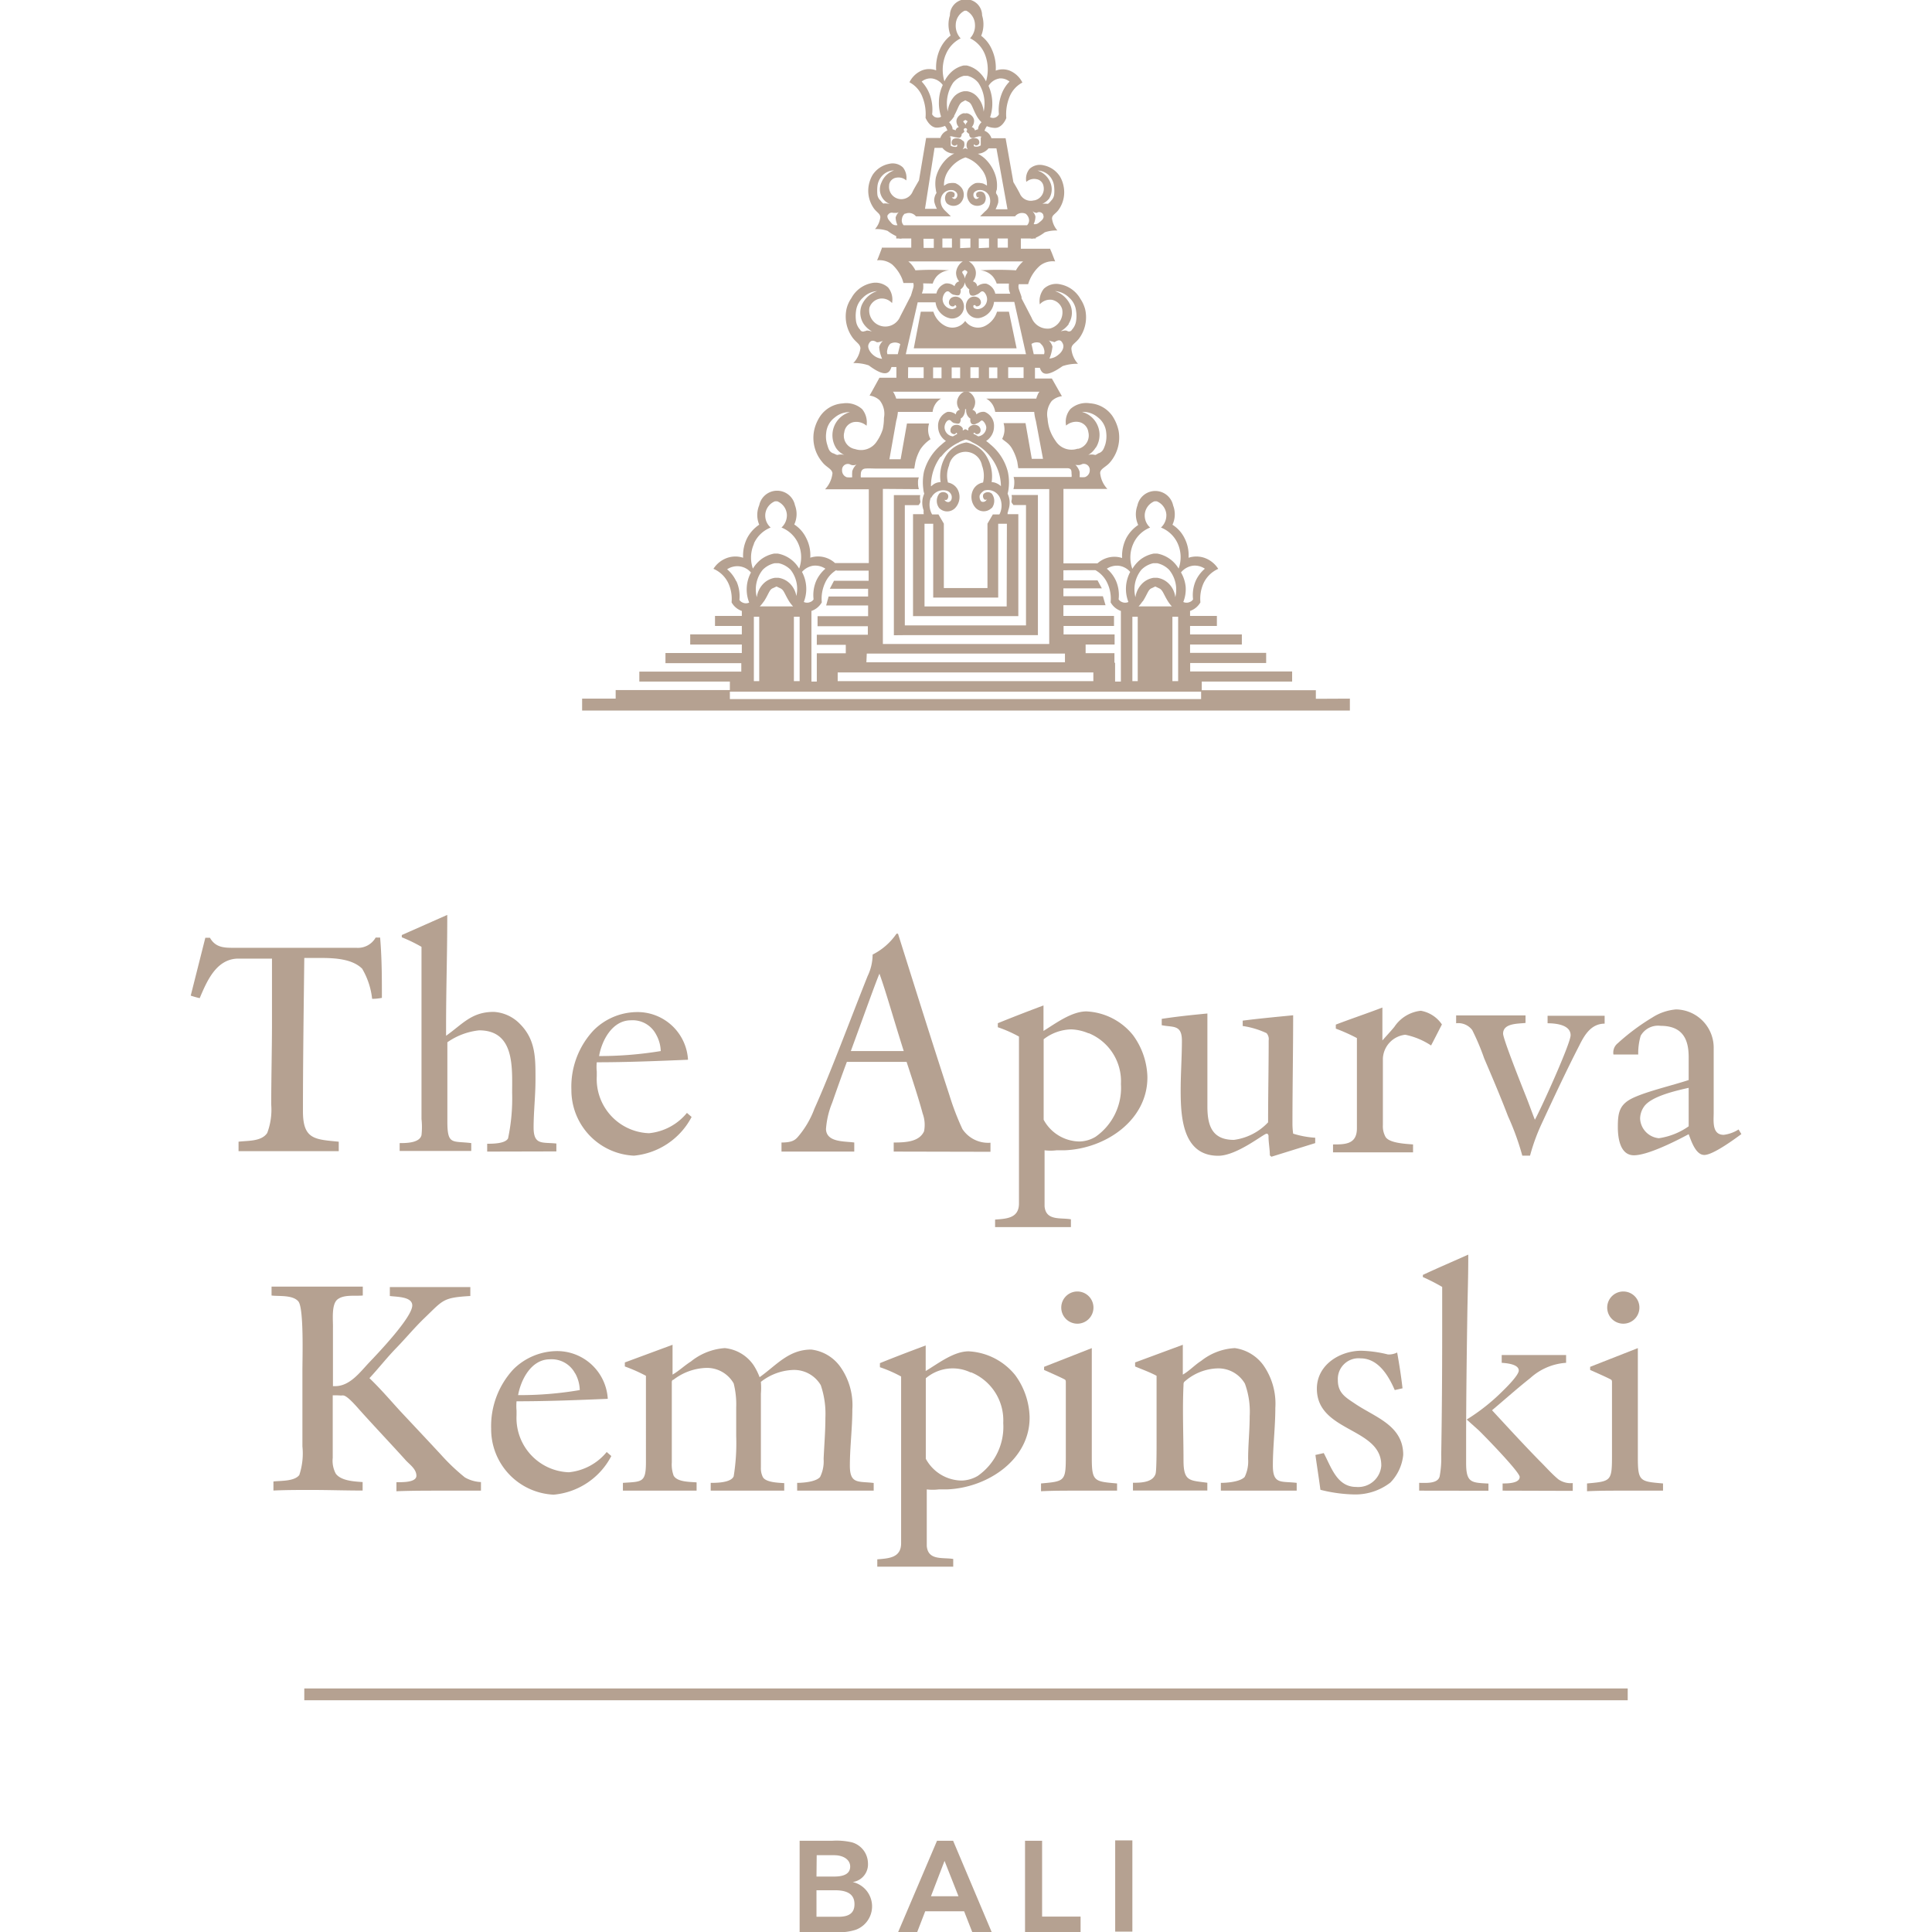 <svg id="Layer_1" data-name="Layer 1" xmlns="http://www.w3.org/2000/svg" viewBox="0 0 360 360"><defs><style>.cls-1{fill:#b5a191;}</style></defs><title>apurva-h</title><g id="Artwork"><path class="cls-1" d="M188,58.08h-2.22a4.43,4.43,0,0,1-2.22,2.65,2.91,2.91,0,0,1-3.71-.93,2.91,2.91,0,0,1-3.71.93,4.43,4.43,0,0,1-2.22-2.65h-2.34l-1.31,6.83h19.16Z"/><polygon class="cls-1" points="179.84 59.82 179.87 59.84 179.89 59.82 179.84 59.82"/><path class="cls-1" d="M172.13,95.81h-2v19h19.62v-19h-2c0-.24,0-.44.11-.51v-.17a4.08,4.08,0,0,0,.27-1.69,3.9,3.9,0,0,0-.38-1.45,5.63,5.63,0,0,0,.18-.91,9.31,9.31,0,0,0-.14-3.2,9.69,9.69,0,0,0-3.24-5.06,7.1,7.1,0,0,0-.8-.65,3.19,3.19,0,0,0,1.47-2.67,2.78,2.78,0,0,0-1.74-2.75,2,2,0,0,0-1.55.47.9.9,0,0,0-.25-.56,1,1,0,0,0-.48-.29,2.28,2.28,0,0,0,.51-1.44c0-1.22-1.29-2.22-1.69-1.94h0c-.42-.24-1.65.72-1.69,1.94a2.06,2.06,0,0,0,.51,1.44.9.9,0,0,0-.73.85,2.11,2.11,0,0,0-1.56-.47,2.76,2.76,0,0,0-1.75,2.75,3.25,3.25,0,0,0,1.46,2.67,8.12,8.12,0,0,0-.8.65,10,10,0,0,0-3.29,5.06,9.56,9.56,0,0,0-.13,3.2,3.55,3.55,0,0,0,.18.91,4.06,4.06,0,0,0-.11,3.11A2.71,2.71,0,0,0,172.13,95.81ZM187.58,113H172.27V97.59h1.62v11.93h0v1.83H186V97.59h1.62ZM176,79.64c0-.6.38-1.29.8-1.36s.42.36,1,.56c.25,0,.78.24,1,0A1.08,1.08,0,0,0,179,78a1.44,1.44,0,0,0,.6-.67,2.17,2.17,0,0,0,.23-1.09h.2a2.06,2.06,0,0,0,.2,1.12,1.8,1.8,0,0,0,.6.66,1.08,1.08,0,0,0,.15.89c.29.31.8.13,1,0,.64-.2.73-.58,1-.55s.8.75.8,1.35a1.71,1.71,0,0,1-1.51,1.6,8.45,8.45,0,0,0-.8-.44c-.27-.16.11-.23.18-.23s0,.16.22.23a.67.67,0,0,0,.84-.54,1,1,0,0,0-.46-1,1.35,1.35,0,0,0-1.82.49v.4l-.49-.23h-.14l-.4.23v-.4a1.35,1.35,0,0,0-1.82-.49,1,1,0,0,0-.47,1c0,.42.63.67.85.54s.13-.23.22-.23.16.11.18.23l-.8.44A1.73,1.73,0,0,1,176,79.55Zm-.67,5.51a9,9,0,0,1,3.34-2.71l.17-.11a9.13,9.13,0,0,1,1.09-.43,3.4,3.4,0,0,1,1.09.43l.18.11a8.81,8.81,0,0,1,3.31,2.62,9,9,0,0,1,2,5.53,2.83,2.83,0,0,0-.8-.53,2.31,2.31,0,0,0-.93-.22,7.31,7.31,0,0,0-1.27-5.29,5.52,5.52,0,0,0-3.44-2.11h0a5.53,5.53,0,0,0-3.56,2.11,7.25,7.25,0,0,0-1.24,5.29,2.45,2.45,0,0,0-1,.22c-.53.27-.71.58-.8.53a9.19,9.19,0,0,1,1.82-5.53Zm-1.82,7.64a2.46,2.46,0,0,1,2.82-1.37,1.33,1.33,0,0,1,1,1c.09.66-.15,1-.55,1.13a.78.78,0,0,1-.8-.44.51.51,0,0,0,.46,0,.85.85,0,0,0,.16-1,1.09,1.09,0,0,0-1.53-.18A.23.23,0,0,0,175,92a2.22,2.22,0,0,0,0,2.66,2.07,2.07,0,0,0,2.92.06l.06-.06a3,3,0,0,0,.37-3.62,2.63,2.63,0,0,0-1.71-1.13,5,5,0,0,1,.2-3.16,3.12,3.12,0,0,1,6.14,0,5.41,5.41,0,0,1,.2,3.16,2.56,2.56,0,0,0-1.72,1.13,3,3,0,0,0,.36,3.62,2.09,2.09,0,0,0,2.95,0l.05,0a2.22,2.22,0,0,0,0-2.66,1.11,1.11,0,0,0-1.57.07l0,0a.87.87,0,0,0,.18,1c.18.13.42,0,.44,0a.75.75,0,0,1-.8.44c-.4,0-.6-.71-.53-1.13s.8-1,.95-1a2.45,2.45,0,0,1,2.83,1.37,3.6,3.6,0,0,1,0,2.91.56.56,0,0,1-.12.2H185l-1,1.71h0v12h-8.13v-12h0l-1-1.71h-1.18l-.11-.2a3.72,3.72,0,0,1-.11-3Z"/><path class="cls-1" d="M168.6,118.35h24.8V92.24h-4.91a2.2,2.2,0,0,1,0,1c-.16.51.42.78.31.87h2.38v22.42H168.6V94.13h2.58c-.11,0,.47-.36.29-.87a2.91,2.91,0,0,1,0-1h-4.91v26.11Z"/><path class="cls-1" d="M245.19,130.21v-1.6H223.93V127h16.84v-1.88h-19v-1.58h14.16v-1.89H221.75V120.1h9.65v-1.89h-9.65v-1.57h5v-1.87h-5v-.93a3.54,3.54,0,0,0,1.93-1.6,7,7,0,0,1,.6-3.6A5.46,5.46,0,0,1,227,106a5,5,0,0,0-2.62-2.07,4.67,4.67,0,0,0-2.91,0,6.94,6.94,0,0,0-.78-3.71,6.14,6.14,0,0,0-2.22-2.44,4.55,4.55,0,0,0,.13-3.58,3.4,3.4,0,0,0-6.66,0,4.73,4.73,0,0,0,.15,3.62,6.84,6.84,0,0,0-2.22,2.44,7.37,7.37,0,0,0-.78,3.72,4.58,4.58,0,0,0-2.88,0,4.8,4.8,0,0,0-1.72,1h-6.33V91.1h8.18A5,5,0,0,1,205,88.15c0-.85,1.16-1.13,1.91-2.09a7.1,7.1,0,0,0,1.54-5.71,8,8,0,0,0-1.16-2.82,5.55,5.55,0,0,0-4.2-2.38,4.4,4.4,0,0,0-3.64,1.07,3.69,3.69,0,0,0-.8,3.08,2.87,2.87,0,0,1,2.42-.66,2.21,2.21,0,0,1,1.73,1.89,2.55,2.55,0,0,1-1.86,3.09l-.18,0a3.51,3.51,0,0,1-4.07-1.47A8.25,8.25,0,0,1,195.58,80a8.63,8.63,0,0,1-.38-2,4,4,0,0,1,.8-3.31,3.52,3.52,0,0,1,1.87-.87l-.49-.85h0L196,70.53h-3.15v-2h.91c.4,1.26,1.24,1.8,4.24-.31a8.27,8.27,0,0,1,2.87-.43h0A4.71,4.71,0,0,1,199.64,65c0-.8.69-1,1.4-1.89a6.65,6.65,0,0,0,1.18-5.4,6.24,6.24,0,0,0-.89-2A5.51,5.51,0,0,0,197.64,53a3.39,3.39,0,0,0-3.13.8,3.7,3.7,0,0,0-.76,2.91,2.57,2.57,0,0,1,2.23-.85,2.51,2.51,0,0,1,1.93,1.71,3.1,3.1,0,0,1-2.22,3.63,3.19,3.19,0,0,1-3.47-2c-.55-1.05-1.31-2.54-1.87-3.6v-.27h0c-.13-.42-.31-.87-.51-1.49a1.5,1.5,0,0,1,0-.89h1.74a7.42,7.42,0,0,1,2.22-3.46,3.85,3.85,0,0,1,2.82-.78c-.27-.6-.62-1.65-.91-2.22v-.14h-5.49V44.44H192a1.14,1.14,0,0,0,.58,0H193v-.15a8,8,0,0,0,1.67-1,6.53,6.53,0,0,1,2.36-.34h0a4.21,4.21,0,0,1-1-2.22c0-.66.58-.82,1.16-1.55a5.6,5.6,0,0,0,1-4.45,5.75,5.75,0,0,0-.68-1.84,4.74,4.74,0,0,0-3.07-2.09,2.82,2.82,0,0,0-2.6.67,2.92,2.92,0,0,0-.6,2.42,2.19,2.19,0,0,1,1.87-.51,1.57,1.57,0,0,1,1.33,1.29,2.21,2.21,0,0,1-1.66,2.66l-.1,0A2.22,2.22,0,0,1,190,36c-.33-.62-.75-1.37-1.17-2.06l-1.45-8.18h-2.64a2.22,2.22,0,0,0-1.29-1.4,3,3,0,0,1,.44-.85,4.26,4.26,0,0,0,1.4.32c1.51.11,2.22-1.83,2.22-1.83a8.5,8.5,0,0,1,.54-3.8,5.2,5.2,0,0,1,2.46-2.82,4.66,4.66,0,0,0-2.37-2.22,3.64,3.64,0,0,0-2.6,0,8.21,8.21,0,0,0-.71-3.91,6.41,6.41,0,0,0-2-2.58A5.62,5.62,0,0,0,183,2.87a3,3,0,0,0-6,0,5.62,5.62,0,0,0,.13,3.75,6.68,6.68,0,0,0-2,2.58,8.34,8.34,0,0,0-.69,3.91,3.7,3.7,0,0,0-2.62,0,4.6,4.6,0,0,0-2.36,2.22,5.14,5.14,0,0,1,2.45,2.82,8.5,8.5,0,0,1,.55,3.8s.78,1.94,2.22,1.83a4.2,4.2,0,0,0,1.4-.32,2.78,2.78,0,0,1,.45.85,2.2,2.2,0,0,0-1.31,1.4h-2.65l-1.33,7.89c-.4.71-.85,1.44-1.16,2.06a2.29,2.29,0,0,1-4.4-1.15l0-.11A1.58,1.58,0,0,1,167,33.11a2.19,2.19,0,0,1,1.87.51,3.09,3.09,0,0,0-.62-2.42,2.78,2.78,0,0,0-2.58-.67,4.76,4.76,0,0,0-3.09,2.09,6.12,6.12,0,0,0-.69,1.84,5.68,5.68,0,0,0,1,4.45c.58.73,1.09.89,1.15,1.55a4,4,0,0,1-1,2.23h0a6.23,6.23,0,0,1,2.35.33A8.65,8.65,0,0,0,167,44v.44h.49a1.22,1.22,0,0,0,.6,0h1.71v1.71h-5.49v.14c-.26.64-.62,1.68-.88,2.22a3.88,3.88,0,0,1,2.82.78,7.53,7.53,0,0,1,1.8,2.55,7.11,7.11,0,0,1,.29.89h1.84a1.68,1.68,0,0,1,0,.89l-.44,1.46h0l-2,3.89A3,3,0,0,1,162,57.35a2.51,2.51,0,0,1,2-1.71,2.56,2.56,0,0,1,2.22.84,3.56,3.56,0,0,0-.73-2.91,3.5,3.5,0,0,0-3.16-.8,5.5,5.5,0,0,0-3.69,2.78,5.91,5.91,0,0,0-.91,2.05,6.7,6.7,0,0,0,1.2,5.4c.69.88,1.31,1.08,1.4,1.88A4.92,4.92,0,0,1,159,67.66h0a8.19,8.19,0,0,1,2.87.42c3,2.23,3.84,1.58,4.24.31h.92v2h-3.16l-1.36,2.47h0l-.48.85a3.44,3.44,0,0,1,1.86.86,4,4,0,0,1,.82,3.31,10,10,0,0,1-.22,2.11,8.55,8.55,0,0,1-1.09,2.23,3.48,3.48,0,0,1-4.06,1.46,2.53,2.53,0,0,1-2.07-2.92,1.6,1.6,0,0,1,.05-.21,2.21,2.21,0,0,1,1.71-1.89,2.9,2.9,0,0,1,2.44.67,3.91,3.91,0,0,0-.82-3.09,4.44,4.44,0,0,0-3.62-1.07,5.52,5.52,0,0,0-4.2,2.38,7.59,7.59,0,0,0-1.16,2.82,7,7,0,0,0,1.53,5.71c.76,1,1.8,1.25,1.92,2.09a5.16,5.16,0,0,1-1.38,3h8.15v13.75H155.6a4.76,4.76,0,0,0-1.71-1,4.67,4.67,0,0,0-2.91,0,6.94,6.94,0,0,0-.78-3.71A6.21,6.21,0,0,0,148,97.73a4.59,4.59,0,0,0,.13-3.58,3.4,3.4,0,0,0-6.66,0,4.69,4.69,0,0,0,0,3.62,6.75,6.75,0,0,0-2.22,2.44,7.26,7.26,0,0,0-.78,3.72,4.61,4.61,0,0,0-2.89,0,5,5,0,0,0-2.64,2.06,5.44,5.44,0,0,1,2.76,2.65,7,7,0,0,1,.62,3.6,3.47,3.47,0,0,0,1.91,1.6v.93h-5v1.87h5v1.57h-9.62v1.89h9.62v1.58H124v1.89h14.13v1.58h-19V127H136v1.58H114.72v1.6h-6.25v2.22H251.53v-2.22Zm-41-46.79a4.45,4.45,0,0,0-1.37-6.14,4.77,4.77,0,0,0-1.2-.53,4.25,4.25,0,0,1,2.93,1,4,4,0,0,1,1.58,2.87,5.56,5.56,0,0,1-.18,2.22c-.31.87-.45,1.24-1.07,1.56-.22,0-.66.42-.84.37a2.49,2.49,0,0,0-1.27,0A3.81,3.81,0,0,0,204.15,83.42Zm-3.37,3.24a1.43,1.43,0,0,0,.8-.18,1.11,1.11,0,0,1,1.39.73,1,1,0,0,1,.05.38,1.33,1.33,0,0,1-.89,1.31,4.18,4.18,0,0,1-1,0,5.79,5.79,0,0,0,0-1,3.06,3.06,0,0,0-.8-1.31A1.13,1.13,0,0,0,200.78,86.66Zm-1.71-26.31a3.78,3.78,0,0,0,.37-3.44,4.88,4.88,0,0,0-2.89-2.67,4.15,4.15,0,0,1,2.63,1.22,3.82,3.82,0,0,1,1.29,2.47,6.12,6.12,0,0,1,0,1.91,3,3,0,0,1-.76,1.58.62.62,0,0,1-.83.28l0,0c-.42-.26-.86,0-1.24,0a4.84,4.84,0,0,0,1.47-1.31Zm-3.25,3.25c.36,0,.56.2.67.13.8-.49,1.2-.42,1.53.35s-.33,1.65-.82,2a2.88,2.88,0,0,1-1.69.73,7.79,7.79,0,0,0,.56-2.22,2.56,2.56,0,0,0-.69-1.16,1.41,1.41,0,0,0,.44.14Zm-34.71-1.92a.61.61,0,0,1-.89-.26,3,3,0,0,1-.75-1.58,6.79,6.79,0,0,1,0-1.91,4,4,0,0,1,1.29-2.47,4.17,4.17,0,0,1,2.64-1.22,4.77,4.77,0,0,0-2.89,2.67,3.82,3.82,0,0,0,.38,3.44,4.66,4.66,0,0,0,1.53,1.4c-.44-.07-.91-.31-1.31,0Zm3.25,5.18a3,3,0,0,1-1.71-.73c-.49-.4-1.14-1.31-.83-2s.76-.84,1.54-.35a1.87,1.87,0,0,0,.69-.13,1.73,1.73,0,0,0,.44-.14,2.49,2.49,0,0,0-.71,1.16,6.79,6.79,0,0,0,.58,2.26Zm-9.25,17.58c-.6-.31-.75-.69-1-1.56a5,5,0,0,1-.2-2.22,4,4,0,0,1,1.6-2.87,4.25,4.25,0,0,1,2.82-1,4.49,4.49,0,0,0-2.58,6.69,3.59,3.59,0,0,0,1.54,1.29,2.48,2.48,0,0,0-1.27,0C155.78,84.77,155.36,84.44,155.11,84.44Zm3.65,3.49a5.79,5.79,0,0,0,0,1,4.18,4.18,0,0,1-1,0,1.31,1.31,0,0,1-.89-1.31,1.08,1.08,0,0,1,1-1.17,1.09,1.09,0,0,1,.44.06,1.26,1.26,0,0,0,.78.17,1.08,1.08,0,0,0,.49-.15,2.81,2.81,0,0,0-.82,1.29ZM219,111.28a4.26,4.26,0,0,0-1.31-2.62,3.81,3.81,0,0,0-2.09-1H215a3.81,3.81,0,0,0-2.09,1,4.49,4.49,0,0,0-1.34,2.62,5.83,5.83,0,0,1,1.09-5.09,4.51,4.51,0,0,1,2.22-1.24h.76a4.43,4.43,0,0,1,2.22,1.24A5.83,5.83,0,0,1,219,111.28Zm-6.06.78c.91-1.42,1-2.22,1.69-2.47l.64-.31h0l.69.33c.71.31.78,1,1.69,2.47a6.19,6.19,0,0,0,.71.91h-6.2A6.3,6.3,0,0,0,212.89,112.06ZM211,114.92h1v12h-1Zm7.46,0h1.07v12h-1.07Zm3.83-9.51a3.36,3.36,0,0,1,2.22.56,6.56,6.56,0,0,0-1.69,2.22,6.74,6.74,0,0,0-.51,3.49,1.16,1.16,0,0,1-.6.49,1.45,1.45,0,0,1-1.22,0,6.44,6.44,0,0,0,.44-2.85,6.63,6.63,0,0,0-.87-2.66A3.5,3.5,0,0,1,222.29,105.41Zm-11.11-4.11a5.73,5.73,0,0,1,3.13-3,3,3,0,0,1-1-2.47,2.9,2.9,0,0,1,1.8-2.42h.44a2.89,2.89,0,0,1,1.78,2.42,3.11,3.11,0,0,1-1,2.47,5.73,5.73,0,0,1,3.13,3,6.24,6.24,0,0,1,.16,4.65,5.84,5.84,0,0,0-4-2.8H215a5.91,5.91,0,0,0-2.47,1.09A6.34,6.34,0,0,0,211,106,6.24,6.24,0,0,1,211.18,101.3Zm-2.8,4.11a3.37,3.37,0,0,1,2.22,1.16,6.69,6.69,0,0,0-.34,5.6,1.45,1.45,0,0,1-1.22,0,1.36,1.36,0,0,1-.6-.49,6.74,6.74,0,0,0-.51-3.49,6.44,6.44,0,0,0-1.69-2.22,3.44,3.44,0,0,1,2.09-.56Zm-4.27.83a5.27,5.27,0,0,1,2.22,2.4,6.85,6.85,0,0,1,.62,3.6,3.5,3.5,0,0,0,1.91,1.6V127h-1.08v-1.62h0v-1.89h-.12v-1.78h-5.37V120.1h5.4v-1.89h-9.51v-1.57h9.4v-1.87h-9.43v-2H206l-.49-1.67h-7.36v-1.47h7.16l-.8-1.49h-6.36v-1.88Zm-42.6,15.55h36.93v1.62h-37Zm42.22,3.51v1.62H156.09V125.3Zm-13-54.86h-2.87v-2h2.87ZM168.78,66,171,56.33h3.33a3.43,3.43,0,0,0,2.76,3A2.22,2.22,0,0,0,179.31,56a1.46,1.46,0,0,0-2-.53,1.08,1.08,0,0,0-.49,1,.71.71,0,0,0,.91.6c.25-.15.14-.22.25-.22s.24.2.22.35-.49.38-.78.4a1.91,1.91,0,0,1-1.78-1.8c0-.68.43-1.44.87-1.51s.47.38,1.16.63c.26,0,.82.26,1.13,0a1.31,1.31,0,0,0,.18-1,1.75,1.75,0,0,0,.64-.76,2.22,2.22,0,0,0,0-1.82c-.15-.31-.35-.47-.31-.67s.29-.2.47-.4h0c.18.2.42.18.46.4s-.15.36-.28.67a2.22,2.22,0,0,0,0,1.82,1.94,1.94,0,0,0,.66.76,1.35,1.35,0,0,0,.16,1c.31.33.89.15,1.15,0,.69-.25.78-.67,1.16-.63s.87.83.84,1.51a1.85,1.85,0,0,1-1.77,1.8c-.29,0-.74-.15-.78-.4s0-.35.24-.35.11.15.25.22a.77.77,0,0,0,.91-.6,1.06,1.06,0,0,0-.51-1,1.45,1.45,0,0,0-2,.52h0a2.19,2.19,0,0,0,2.22,3.27,3.4,3.4,0,0,0,2.73-3H189L191.18,66Zm6.66,2.47v2h-1.57v-2Zm1.89,0h1.58v2h-1.58Zm3.49,1.8V68.44h1.56v2h-1.56Zm3.47-1.8h1.55v2h-1.55ZM193.84,64a1.8,1.8,0,0,1,.71,1.11,1.5,1.5,0,0,1,0,.89h-1.93l-.42-1.91a1.77,1.77,0,0,1,1.71-.14ZM178.91,46.24v-1.8h1.91v1.71Zm3.47,0v-1.8h1.91v1.71Zm-5-1.8v1.71h-1.78V44.44Zm10.42,1.71h-1.91V44.44h1.91ZM195.49,37a3.28,3.28,0,0,0,.22-3,3.85,3.85,0,0,0-2.38-2.22,3.13,3.13,0,0,1,2.22,1,3.41,3.41,0,0,1,.87,2,6.61,6.61,0,0,1,0,1.54,1.88,1.88,0,0,1-.55,1.06c-.14.18-.52.62-.65.6a4.35,4.35,0,0,0-1,0,3.39,3.39,0,0,0,1.29-1Zm-2.76,2.6c.29,0,.47.14.56,0a.83.83,0,0,1,1.1.39l0,.08c.27.62-.35,1.07-.78,1.4a1.12,1.12,0,0,1-1,.29,3.51,3.51,0,0,0,.33-1.42,2.2,2.2,0,0,0-.57-1,.78.78,0,0,0,.35.18Zm-5-.6h-2.22a7.44,7.44,0,0,0,.49-1.24,3.39,3.39,0,0,0,0-.78,1.48,1.48,0,0,0-.16-.58L185.6,36a1.21,1.21,0,0,1,.13-.62,6.19,6.19,0,0,0-.11-2.23,7.33,7.33,0,0,0-2.22-3.71,6.43,6.43,0,0,0-1.2-.8h.09a2.78,2.78,0,0,0,1.91-1h1.47Zm-8.24-12.68a1.62,1.62,0,0,0-1.83-.43.83.83,0,0,0-.33.8c0,.34.51.54.71.43s.22-.16.31-.16,0,0,0,.22-.26.23-.57.18a1.4,1.4,0,0,1-.63-.22V25.55h-.24l.13-.11c.14-.11.42,0,1,.14.22,0,.69.2.93,0a.79.79,0,0,0,.23-.63,1.3,1.3,0,0,0,.53-.51.31.31,0,0,1-.1-.43.32.32,0,0,1,.43-.09.31.31,0,0,1,.1.43.28.28,0,0,1-.1.09,1.39,1.39,0,0,0,.54.51.75.75,0,0,0,.22.63c.26.24.73.11.95,0,.56-.16.69-.23,1-.14s0,0,.15.11h-.17v1.54a1.59,1.59,0,0,1-.69.24c-.34,0-.58,0-.6-.18a.54.54,0,0,1,0-.22.35.35,0,0,1,.29.16.62.62,0,0,0,.73-.43.77.77,0,0,0-.36-.8,1.58,1.58,0,0,0-1.8.43,1.45,1.45,0,0,0,0,1.53l-.46-.22h0l-.49.22a1.45,1.45,0,0,0,.18-1.58Zm.46-2.63a1.26,1.26,0,0,0-.11-.57c-.13-.23-.38-.36-.33-.51s.24-.14.38-.27h0c.15.13.33.13.37.27s-.2.28-.31.51a1.19,1.19,0,0,0,0,.53ZM176.6,20.8a7,7,0,0,1,1-5.38,3.72,3.72,0,0,1,2-1.29h.69a3.81,3.81,0,0,1,2,1.29,7,7,0,0,1,1,5.38A4.73,4.73,0,0,0,182.07,18a3.08,3.08,0,0,0-1.89-1h-.51a3.19,3.19,0,0,0-1.89,1,5,5,0,0,0-1.18,2.71Zm9.58-6.18a2.65,2.65,0,0,1,1.93.58,6.64,6.64,0,0,0-1.51,2.42,8.42,8.42,0,0,0-.47,3.69,1.35,1.35,0,0,1-.53.53,1.21,1.21,0,0,1-1.11,0,7.88,7.88,0,0,0,.4-3A8.16,8.16,0,0,0,184.2,16a2.91,2.91,0,0,1,2-1.37Zm-10-4.33A5.76,5.76,0,0,1,179,7.15a3.48,3.48,0,0,1-.91-2.59A3,3,0,0,1,179.73,2h.34a3,3,0,0,1,1.6,2.54,3.39,3.39,0,0,1-.91,2.59,5.68,5.68,0,0,1,2.82,3.14,7.72,7.72,0,0,1,.15,4.89,6.19,6.19,0,0,0-1.37-1.8,5,5,0,0,0-2.23-1.16h-.57a5,5,0,0,0-2.23,1.16,6,6,0,0,0-1.35,1.8,7.48,7.48,0,0,1,.22-4.94Zm-1.93,11.55a1.58,1.58,0,0,1-.56-.53,8.12,8.12,0,0,0-.44-3.69,7.26,7.26,0,0,0-1.51-2.42,2.63,2.63,0,0,1,1.93-.58,3,3,0,0,1,2,1.22,7.59,7.59,0,0,0-.71,2.91,8.14,8.14,0,0,0,.4,3,1.17,1.17,0,0,1-1.09.07Zm3.51-.22c.82-1.49.89-2.22,1.53-2.62l.58-.31h0l.62.31c.62.33.69,1.13,1.51,2.62a5,5,0,0,0,.89,1.16,1.94,1.94,0,0,0-.53.77,1.41,1.41,0,0,0-.11.54,1.93,1.93,0,0,0-.58.22.76.76,0,0,0-.22-.4.64.64,0,0,0-.38-.22,1.81,1.81,0,0,0,.44-1.16c0-1-1.24-1.58-1.6-1.4h-.11c-.35-.18-1.53.45-1.58,1.4a1.61,1.61,0,0,0,.45,1.16.62.62,0,0,0-.4.22.79.79,0,0,0-.22.4,1.6,1.6,0,0,0-.56-.22,1,1,0,0,0-.11-.54,2.26,2.26,0,0,0-.53-.77,4.65,4.65,0,0,0,1-1.2Zm-3.62,5.93h1.46a2.79,2.79,0,0,0,1.89,1.05h.33a6.93,6.93,0,0,0-1.22.8,7.47,7.47,0,0,0-2.22,3.71,6.37,6.37,0,0,0,0,2.22,3.25,3.25,0,0,0,.13.62,2.88,2.88,0,0,0-.22.38,2.79,2.79,0,0,0-.18.58,2,2,0,0,0,0,.78,5.49,5.49,0,0,0,.47,1.22h-2.22Zm-5.47,12.29a1.66,1.66,0,0,1,2,.47h6.51l-.91-.89a3.81,3.81,0,0,1-.62-.71,2.36,2.36,0,0,1-.22-2.07,1.92,1.92,0,0,1,2.22-1.18s.67.25.73.76a.79.79,0,0,1-.42.84.57.57,0,0,1-.6-.33.37.37,0,0,0,.36,0,.71.71,0,0,0,.11-.76,1,1,0,0,0-1.4,0,1.53,1.53,0,0,0,0,1.92,1.87,1.87,0,0,0,2.47,0,2.23,2.23,0,0,0,.37-2.76,2.84,2.84,0,0,0-1.26-1,3.09,3.09,0,0,0-1,0,1.43,1.43,0,0,0-.6.17c-.35.18-.44.32-.51.29a4.74,4.74,0,0,1,1.13-3.2,6.17,6.17,0,0,1,2.87-2.06h0a6,6,0,0,1,2.87,2.06,4.49,4.49,0,0,1,1.13,3.2,4.41,4.41,0,0,0-.49-.29,1.39,1.39,0,0,0-.6-.17,2.7,2.7,0,0,0-1.06,0,2.93,2.93,0,0,0-1.27,1,2.35,2.35,0,0,0,.38,2.76,1.9,1.9,0,0,0,2.49,0,1.56,1.56,0,0,0,0-1.92,1,1,0,0,0-1.4,0,.72.72,0,0,0,.13.76c.13.09.33,0,.35,0a.6.6,0,0,1-.62.33.79.79,0,0,1-.42-.84c0-.51.69-.73.76-.76a1.89,1.89,0,0,1,2.22,1.18,2.47,2.47,0,0,1-.2,2.07,2.93,2.93,0,0,1-.65.71l-.89.89h6.51a1.66,1.66,0,0,1,2-.47,1.76,1.76,0,0,1,.58.93,1.29,1.29,0,0,1-.34,1.2h-23a1.29,1.29,0,0,1-.31-1.2,1.45,1.45,0,0,1,.58-1Zm-4-1.89c-.13,0-.49-.42-.62-.6a1.75,1.75,0,0,1-.56-1.06,7.92,7.92,0,0,1,0-1.54,3.38,3.38,0,0,1,.89-2,3.09,3.09,0,0,1,2.22-1A3.91,3.91,0,0,0,164.25,34a2.93,2.93,0,0,0,1.35,3.92l.22.1a3.59,3.59,0,0,0-1.13-.11Zm.73,2.22a.83.83,0,0,1,1.05-.5l.09,0h.55a1.34,1.34,0,0,0,.38-.14,2.32,2.32,0,0,0-.58,1,3.65,3.65,0,0,0,.34,1.42,1.18,1.18,0,0,1-1.05-.29c-.4-.51-1-.95-.78-1.66Zm6.67,4.32H174V46.2h-1.89Zm1.73,8.35a3.88,3.88,0,0,1,.71-1.31,3.52,3.52,0,0,1,2.38-1.16,51.1,51.1,0,0,0-6.31,0,6.33,6.33,0,0,0-.71-1.06,5,5,0,0,0-.62-.6h21.4a4.25,4.25,0,0,0-.6.6,5.93,5.93,0,0,0-.74,1.06,56.91,56.91,0,0,0-6.66,0A3.5,3.5,0,0,1,185,51.53a4.2,4.2,0,0,1,.72,1.31H188a9.55,9.55,0,0,0,0,1.07,5.91,5.91,0,0,0,.24.82h-2.78a2.51,2.51,0,0,0-1.68-1.87,2.24,2.24,0,0,0-1.69.51,1,1,0,0,0-.27-.62,1.1,1.1,0,0,0-.53-.31,2.45,2.45,0,0,0,.55-1.6c0-1.35-1.4-2.42-1.84-2.22h0c-.45-.27-1.78.8-1.85,2.22a2.59,2.59,0,0,0,.58,1.6,1,1,0,0,0-.55.31,1.51,1.51,0,0,0-.32.58,2.18,2.18,0,0,0-1.68-.51,2.53,2.53,0,0,0-1.69,1.86h-2.71a7.08,7.08,0,0,0,.24-.82,6.25,6.25,0,0,0,0-1.06ZM166,64a1.79,1.79,0,0,1,1.75.11L167.29,66h-1.93a1.36,1.36,0,0,1,0-.89,1.9,1.9,0,0,1,.57-1.09Zm3.22,4.44h2.89v2H169.2Zm2,22.71a3.74,3.74,0,0,1-.16-1.2,2.26,2.26,0,0,1,.16-1H160.4a2.81,2.81,0,0,1,0-.58c0-.51.2-1,.85-1.06s1.31,0,2,0h7.11l.2-1.18a9,9,0,0,1,.92-2.38,6.8,6.8,0,0,1,1.91-1.91,3.72,3.72,0,0,1-.43-1.42,4.06,4.06,0,0,1,.16-1.51H169l-1.18,6.66h-2.09L167,78.42a8.76,8.76,0,0,0,.31-1.67h6.47a3.37,3.37,0,0,1,.4-1.27,3.11,3.11,0,0,1,1.16-1.2H167a5.94,5.94,0,0,0-.49-1.13l-.13-.16h27.33l-.16.16a5.83,5.83,0,0,0-.46,1.13h-9.31a3.2,3.2,0,0,1,1.22,1.2,3.76,3.76,0,0,1,.44,1.27h7.27a8.76,8.76,0,0,0,.31,1.67l1.33,7.08h-2.09l-1.17-6.66H187a4.28,4.28,0,0,1,.16,1.51,3.89,3.89,0,0,1-.42,1.42c.51.51,1.26.78,1.89,1.91a9.34,9.34,0,0,1,.93,2.38l.18,1.18h9.09c.89,0,.82.55.84,1.06a1.88,1.88,0,0,1,0,.58H188.87a3.36,3.36,0,0,1,.13,1.05,4.5,4.5,0,0,1-.16,1.2h6.67V120h-31V91.1Zm-15.31,15.18h5.95v1.89H155.4l-.78,1.49h7.14v1.44H154.4l-.46,1.67h7.82v2h-9.42v1.87h9.37v1.58H152.2v1.88h5.4v1.58h-5.4v1.78h0v1.89h0V127h-1V113.84a3.54,3.54,0,0,0,1.93-1.6,7,7,0,0,1,.6-3.6,5.31,5.31,0,0,1,2.09-2.4ZM149,114.92v12h-1.07v-12Zm-.58-3.64a4.31,4.31,0,0,0-1.31-2.62,3.81,3.81,0,0,0-2.09-1h-.58a3.81,3.81,0,0,0-2.09,1,4.42,4.42,0,0,0-1.33,2.62,5.8,5.8,0,0,1,1.09-5.09,4.47,4.47,0,0,1,2.22-1.24h.78a4.43,4.43,0,0,1,2.22,1.24,5.78,5.78,0,0,1,1,5.09Zm-6.07.78c.92-1.42,1-2.22,1.69-2.47l.65-.31h0l.69.33c.71.31.77,1,1.68,2.47a6.26,6.26,0,0,0,.72.91h-6.2a6.64,6.64,0,0,0,.75-.93Zm-1.88,2.86h1v12h-1Zm11.11-9.51a3.37,3.37,0,0,1,2.22.56,6.56,6.56,0,0,0-1.69,2.22,6.74,6.74,0,0,0-.51,3.49,1.16,1.16,0,0,1-.6.49,1.45,1.45,0,0,1-1.22,0,6.69,6.69,0,0,0-.34-5.6A3.5,3.5,0,0,1,151.54,105.41Zm-11.11-4.11a5.73,5.73,0,0,1,3.13-3,3,3,0,0,1-1-2.47,2.9,2.9,0,0,1,1.8-2.42h.44a2.89,2.89,0,0,1,1.78,2.42,3.11,3.11,0,0,1-1,2.47,5.73,5.73,0,0,1,3.13,3,6.24,6.24,0,0,1,.16,4.65,5.84,5.84,0,0,0-4-2.8h-.64a5.91,5.91,0,0,0-2.47,1.09,6.34,6.34,0,0,0-1.51,1.71,6.24,6.24,0,0,1,.22-4.65Zm-3.29,7a6.47,6.47,0,0,0-1.69-2.22,3.42,3.42,0,0,1,2.22-.56,3.33,3.33,0,0,1,2.22,1.16,6.66,6.66,0,0,0-.33,5.6,1.45,1.45,0,0,1-1.22,0,1.38,1.38,0,0,1-.6-.49,6.85,6.85,0,0,0-.56-3.49ZM136,128.88h87.81v1.38H136Z"/><path class="cls-1" d="M69.34,186.12a14,14,0,0,0-1.86-5.62c-1.92-1.91-5.4-2-7.94-2H56.7c-.11,9.51-.25,19.06-.25,28.58,0,5.26,2.23,5.22,6.67,5.66v1.76H44.45v-1.76c1.69-.22,4.25,0,5.34-1.62a12.29,12.29,0,0,0,.75-5.27c0-5.09.14-10.26.14-15.35V178.63H44.12c-3.89.22-5.58,4.22-6.91,7.36a16.6,16.6,0,0,1-1.67-.47l2.72-10.78h.86c1,1.76,2.51,1.87,4.29,1.87h23A3.8,3.8,0,0,0,70,174.7h.83c.33,3.93.33,7.51.33,11.24A9.68,9.68,0,0,1,69.34,186.12Z"/><path class="cls-1" d="M90.78,214.58v-1.46c1,0,3.36,0,3.89-1a35.88,35.88,0,0,0,.76-8.46c0-4.76.51-11.67-6.16-11.67a12.66,12.66,0,0,0-5.91,2.22V209c0,4.44.94,3.55,4.45,4v1.46H74.47V213c1.16,0,3.72,0,4.07-1.49a13.86,13.86,0,0,0,0-3V176.43a28.89,28.89,0,0,0-3.67-1.78v-.42l8.47-3.75v.62c0,6.66-.22,13.33-.22,20V193c3.13-2.22,4.75-4.45,8.89-4.45a7.37,7.37,0,0,1,4.86,2.23c3,3,2.91,6.48,2.91,10.42,0,3-.35,6-.35,8.88,0,3.36,1.62,2.72,4.24,3v1.47Z"/><path class="cls-1" d="M118.12,215.34a12.23,12.23,0,0,1-11.65-12.29,15.35,15.35,0,0,1,4.18-11.11,11.55,11.55,0,0,1,7.82-3.35,9.42,9.42,0,0,1,9.73,8.88c-5.66.23-11.28.47-17,.47a8.34,8.34,0,0,0,0,1.73v.87a10.1,10.1,0,0,0,9.58,10.61H121a10.42,10.42,0,0,0,7-3.78l.87.76A13.56,13.56,0,0,1,118.12,215.34Zm4.11-22.62a4.91,4.91,0,0,0-4.69-2.6c-3.42,0-5.4,3.71-5.91,6.66a70.21,70.21,0,0,0,11.49-.93A6.74,6.74,0,0,0,122.23,192.72Z"/><path class="cls-1" d="M166.53,214.58v-1.69c2.38,0,4.76-.17,5.65-2.08a6.12,6.12,0,0,0-.25-3.31c-.68-2.54-1.8-6-3-9.63H157.8c-1,2.67-1.86,5.11-2.73,7.6a15.9,15.9,0,0,0-1.16,4.94c.11,2.48,3.43,2.22,5.27,2.48v1.69H145.62v-1.69c2,0,2.56-.46,3.14-1.15a17.23,17.23,0,0,0,3-5.16c3-6.66,6.66-16.57,9.91-24.71a9.27,9.27,0,0,0,.93-4,11.84,11.84,0,0,0,4.45-3.89h.28c3.78,12,6.56,20.87,9.58,30.09a49.14,49.14,0,0,0,2.42,6.31,5.75,5.75,0,0,0,5.23,2.55v1.69Zm-2.66-33.15c-.8,1.91-2.36,6.31-5.33,14.42h9.86C166.38,189.47,165.05,184.67,163.87,181.43Z"/><path class="cls-1" d="M198.38,214.34h-1.51a9.24,9.24,0,0,1-2.23,0v10.42c.23,2.78,3,2.09,4.91,2.44v1.45H185.42v-1.4c2.09-.16,4.45-.22,4.45-3v-31.1a23.84,23.84,0,0,0-3.94-1.74v-.75c2.85-1.16,5.62-2.23,8.51-3.31v4.75c2.23-1.38,5.23-3.64,8-3.64a11.83,11.83,0,0,1,8.69,4.44,13.75,13.75,0,0,1,2.67,7.71C213.91,208.72,206,214.05,198.38,214.34Zm4.44-21.8a9,9,0,0,0-3.2-.73,8.67,8.67,0,0,0-5.15,1.84v15a7.7,7.7,0,0,0,6.66,4.05,6.05,6.05,0,0,0,3-.87,11.12,11.12,0,0,0,4.74-9.84,9.68,9.68,0,0,0-6-9.47Z"/><path class="cls-1" d="M236.91,215.54l-.29-.25c0-1.15-.25-2.37-.25-3.53a.56.56,0,0,0-.22-.51H236c-.53,0-5.51,4.11-9,4.11-6.67,0-7-7.29-7-12.22,0-3.07.23-6.16.23-9.22s-1.67-2.45-3.76-2.89v-1.18c2.85-.44,5.69-.73,8.51-1v17.33c0,3.55.87,6.22,4.94,6.22a10.61,10.61,0,0,0,6.37-3.27c0-5.08.11-10.19.11-15.28a1.65,1.65,0,0,0-.4-1.34,15.92,15.92,0,0,0-4.44-1.33v-1c3.13-.4,6.27-.69,9.4-1,0,6.66-.13,13.55-.13,20.33a14.23,14.23,0,0,0,.13,1.73,17.33,17.33,0,0,0,4.11.76v1Z"/><path class="cls-1" d="M266.66,194.81a13.76,13.76,0,0,0-4.8-2,4.67,4.67,0,0,0-4.18,4.44v12.4a4.07,4.07,0,0,0,.51,2.22c.76,1.16,3.83,1.27,5.11,1.38v1.47H248.39v-1.47c2.23,0,4.45,0,4.45-3V193.43a33.67,33.67,0,0,0-3.93-1.76v-.75c2.84-1.09,5.84-2.09,8.68-3.18v6.13c.76-.86,1.51-1.66,2.23-2.53a6.79,6.79,0,0,1,4.93-3,6,6,0,0,1,3.93,2.55C268,192.21,267.33,193.54,266.66,194.81Z"/><path class="cls-1" d="M294.28,194.81c-2.44,4.75-4.71,9.62-6.95,14.44a36.7,36.7,0,0,0-2.23,6.09h-1.44A49.56,49.56,0,0,0,281,208c-1.4-3.66-2.91-7.2-4.45-10.8a43.37,43.37,0,0,0-2.22-5.26,3.25,3.25,0,0,0-3-1.27v-1.46h12.93v1.4c-1.33.17-4.18,0-4.18,2,0,1,3.65,10.15,4.23,11.6s1.11,2.95,1.69,4.44c1.08-1.91,6.66-14.2,6.66-15.75,0-2-2.91-2.23-4.29-2.23v-1.4H299v1.47C296.48,190.76,295.26,192.83,294.28,194.81Z"/><path class="cls-1" d="M317.57,215.21c-1.62,0-2.45-2.67-2.91-3.87-2.23,1.2-7.58,3.93-10.2,3.93s-3-3.31-3-5.26c0-2.74.29-4.29,3-5.51s7.09-2.23,10.2-3.25V197c0-3-.87-5.85-5.23-5.85a3.71,3.71,0,0,0-3.71,1.85,11.43,11.43,0,0,0-.46,3.49h-4.62a2.2,2.2,0,0,1,.8-2.09,40.83,40.83,0,0,1,6.44-4.8,9.68,9.68,0,0,1,4.44-1.51,7.14,7.14,0,0,1,7,7.32v11.94c0,1.51-.36,4.11,1.87,4.11a6.71,6.71,0,0,0,2.77-1l.52.86C323.12,212.32,319.19,215.21,317.57,215.21Zm-2.91-12.51c-2.23.51-7,1.55-8.34,3.53a4,4,0,0,0-.71,2.22,3.86,3.86,0,0,0,3.49,3.64,12.84,12.84,0,0,0,5.56-2.22Z"/><path class="cls-1" d="M82.23,277.76c-2.78,0-5.56,0-8.36.11v-1.69c.83,0,3.72.13,3.72-1.2s-1.45-2.22-2.09-3c-2.78-3.07-5.56-6-8.36-9.11-.62-.69-2.22-2.6-3.06-2.83a1.51,1.51,0,0,0-.52,0A13.71,13.71,0,0,0,62,260v11.65a5.11,5.11,0,0,0,.57,2.95c1,1.34,3.43,1.45,5,1.56v1.58c-3.2,0-6.44-.11-9.62-.11-2.22,0-4.71,0-7,.11v-1.69c1.4-.16,3.89,0,4.82-1.2a12.73,12.73,0,0,0,.58-5.34V255.27c0-2.22.29-11.49-.75-12.76s-3.72-.93-5-1.11v-1.66h17v1.66c-1.45.14-3.47-.22-4.69.71s-.82,4-.87,5.38v10.8h.4c2.78,0,4.65-2.62,6.38-4.44s8-8.4,8-10.6c0-1.69-3-1.58-4.18-1.76v-1.66h15v1.66c-5.16.31-5,.71-8.58,4.14-1.8,1.73-3.47,3.75-5.22,5.55s-3.29,3.78-5,5.62c2,1.91,3.85,4.07,5.69,6.09,2.56,2.73,5.11,5.44,7.65,8.18a37.69,37.69,0,0,0,4.44,4.22,6.56,6.56,0,0,0,3,.87v1.6Z"/><path class="cls-1" d="M103.16,278.51a12.21,12.21,0,0,1-11.64-12.29,15.55,15.55,0,0,1,4.18-11.11,11.65,11.65,0,0,1,7.82-3.35,9.45,9.45,0,0,1,9.73,8.89c-5.67.24-11.29.46-17,.46a10.11,10.11,0,0,0,0,1.74v.89a10.12,10.12,0,0,0,9.61,10.59h.19a10.43,10.43,0,0,0,7-3.77l.86.75A13.45,13.45,0,0,1,103.16,278.51Zm4-22.6a4.93,4.93,0,0,0-4.71-2.62c-3.42,0-5.37,3.71-5.91,6.67a66.07,66.07,0,0,0,11.49-.94A6.67,6.67,0,0,0,107.18,255.91Z"/><path class="cls-1" d="M148.54,277.76v-1.45c1.08,0,3.53-.18,4.28-1.11a6.58,6.58,0,0,0,.65-3.35c.11-2.56.33-5.12.33-7.65a16.59,16.59,0,0,0-.86-6.09,5.76,5.76,0,0,0-5.16-2.84,10.32,10.32,0,0,0-6,2.22,13.71,13.71,0,0,1,0,2.22v13.74a3.66,3.66,0,0,0,.35,1.75c.52,1.05,3,1.09,4,1.16v1.4H132.43v-1.45c1,0,3.77,0,4.28-1.22a38.13,38.13,0,0,0,.47-7.47v-5.4a15.83,15.83,0,0,0-.47-4.44,5.72,5.72,0,0,0-5.17-2.89,10.54,10.54,0,0,0-6.07,2.22c-.18,0-.29.18-.29.45v14.95a6,6,0,0,0,.34,2.45c.68,1.22,3.06,1.15,4.28,1.26v1.54H116.07v-1.45c3.53-.24,4.29,0,4.29-3.82V256.36a29.91,29.91,0,0,0-3.93-1.74v-.75l8.89-3.29v5.56c1.2-.69,2.22-1.69,3.4-2.43a11.3,11.3,0,0,1,6.33-2.51,7.37,7.37,0,0,1,5.38,3.2,11.51,11.51,0,0,1,1.11,2.22c3.13-2.22,5.4-5.15,9.62-5.15a7.79,7.79,0,0,1,5.44,3.24,12.36,12.36,0,0,1,2.22,7.94c0,3.49-.46,7-.46,10.48s1.62,2.85,4.44,3.2v1.43Z"/><path class="cls-1" d="M176.42,277.53h-1.51a9.16,9.16,0,0,1-2.22,0v10.54c.24,2.77,3,2.09,4.93,2.42v1.44H163.47v-1.37c2.09-.18,4.44-.25,4.44-3V256.49a24.76,24.76,0,0,0-3.95-1.73V254c2.84-1.15,5.64-2.22,8.53-3.29v4.76c2.33-1.4,5.22-3.67,8-3.67a11.93,11.93,0,0,1,8.69,4.45,13.83,13.83,0,0,1,2.67,7.71C192,271.91,184.07,277.25,176.42,277.53Zm4.45-21.79a7.74,7.74,0,0,0-8.36,1.08v15a7.7,7.7,0,0,0,6.67,4.06,6.2,6.2,0,0,0,3-.86,11.14,11.14,0,0,0,4.76-9.87,9.66,9.66,0,0,0-6-9.44Z"/><path class="cls-1" d="M202.84,277.76h-2.37c-2.23,0-4.29,0-6.49.11v-1.45c4.44-.4,4.62-.4,4.62-5.11V257.58c0-.18,0-.4-.16-.51-.75-.42-3-1.4-3.89-1.8v-.58l8.89-3.49v20.4c0,4.45.42,4.45,4.71,4.82v1.34Zm-2.09-31.11a3,3,0,1,1,3-3A3,3,0,0,1,200.75,246.65Z"/><path class="cls-1" d="M227.49,277.76v-1.45c1.11,0,3.59-.18,4.44-1.11a6.68,6.68,0,0,0,.64-3.35c0-2.67.29-5.27.29-7.94a15.21,15.21,0,0,0-.89-6.09,5.72,5.72,0,0,0-5.15-2.84,9.68,9.68,0,0,0-6,2.38c-.29.22-.29.4-.29.75-.22,4.63,0,9.38,0,14,0,4,1.15,3.72,4.44,4.18v1.45H211.11v-1.45c1.33,0,3.71,0,4.22-1.69.22-.8.18-6.31.18-7.42V256.36c-1.29-.69-2.62-1.16-4-1.74v-.75l8.89-3.29v5.56c1.22-.69,2.22-1.8,3.42-2.56a11,11,0,0,1,6.27-2.38,7.91,7.91,0,0,1,5.33,3.2,12.48,12.48,0,0,1,2.22,7.94c0,3.6-.46,7.19-.46,10.77s1.62,2.85,4.44,3.2v1.45Z"/><path class="cls-1" d="M259.08,276.25a10.67,10.67,0,0,1-6.66,2.22,27.4,27.4,0,0,1-6.38-.87c-.29-2.22-.65-4.44-.93-6.49l1.55-.35c1.4,2.6,2.45,6.31,6.05,6.31a4.31,4.31,0,0,0,4.67-3.91.66.66,0,0,0,0-.14c0-7.06-12-6.15-12-14.26,0-4.45,4.29-7.07,8.29-7.07a22.89,22.89,0,0,1,4.94.69h.4a3.47,3.47,0,0,0,1.33-.36c.4,2.23.75,4.45,1,6.67l-1.45.33c-1.15-2.66-3.06-5.91-6.37-5.91a3.86,3.86,0,0,0-4.23,4.07c0,2.44,1.51,3.24,3.29,4.44,3.71,2.49,8.89,4,8.89,9.47A8.59,8.59,0,0,1,259.08,276.25Z"/><path class="cls-1" d="M264.44,277.76v-1.45c1.15,0,3.49.22,3.82-1.22a18.5,18.5,0,0,0,.29-4c.13-7.71.18-15.31.18-23v-8.29a35.88,35.88,0,0,0-3.6-1.84v-.4c2.77-1.29,5.62-2.51,8.46-3.78v.58c0,3.42-.11,6.77-.17,10.2-.12,8.06-.23,16.17-.23,24.24v3.82c0,3.71,1,3.65,4.16,3.82v1.34Zm15.55,0v-1.34c.87,0,3.18,0,3.18-1.22,0-.91-6.49-7.58-7.64-8.69l-2.23-2A37,37,0,0,0,280,259.2c.64-.62,3-2.95,3-3.82,0-1.22-2.38-1.38-3.18-1.44v-1.45h12v1.45a11,11,0,0,0-6.67,2.84c-2.42,1.91-4.75,4-7.13,6,2.95,3.19,5.86,6.37,8.89,9.46,1.11,1.09,2.22,2.38,3.48,3.42a4,4,0,0,0,2.67.69v1.45Z"/><path class="cls-1" d="M304.57,277.76h-2.36c-2.22,0-4.29,0-6.49.11v-1.45c4.45-.4,4.65-.4,4.65-5.11V257.58c0-.18,0-.4-.18-.51-.75-.42-3-1.4-3.89-1.8v-.58l8.89-3.49v20.4c0,4.45.4,4.45,4.69,4.82v1.34Zm-2.09-31.11a3,3,0,1,1,3-3,3,3,0,0,1-3,3Z"/><path class="cls-1" d="M155.05,343a12.64,12.64,0,0,1,3.68.29,4.1,4.1,0,0,1,3,3.87,3.32,3.32,0,0,1-2.84,3.53,4.65,4.65,0,0,1,.58,8.89,9.89,9.89,0,0,1-3.78.44H149V343Zm-2.91,6.67h3.28c2,0,3-.62,3-1.87s-1.22-2.11-3-2.11h-3.24Zm0,7.49h4.13c1.87,0,2.95-.65,2.95-2.34s-1.08-2.6-3.64-2.6h-3.44Z"/><path class="cls-1" d="M167.36,360l7.24-17h3l7.18,17h-3.62l-1.51-3.86H172.4L170.91,360Zm6.11-6.66h5.13L176,346.75Z"/><path class="cls-1" d="M194.18,357.13h7.17V360H191v-17h3.18Z"/><path class="cls-1" d="M207.8,342.93H211v17h-3.2Z"/><rect class="cls-1" x="56.7" y="314.62" width="246.6" height="2.2"/></g></svg>